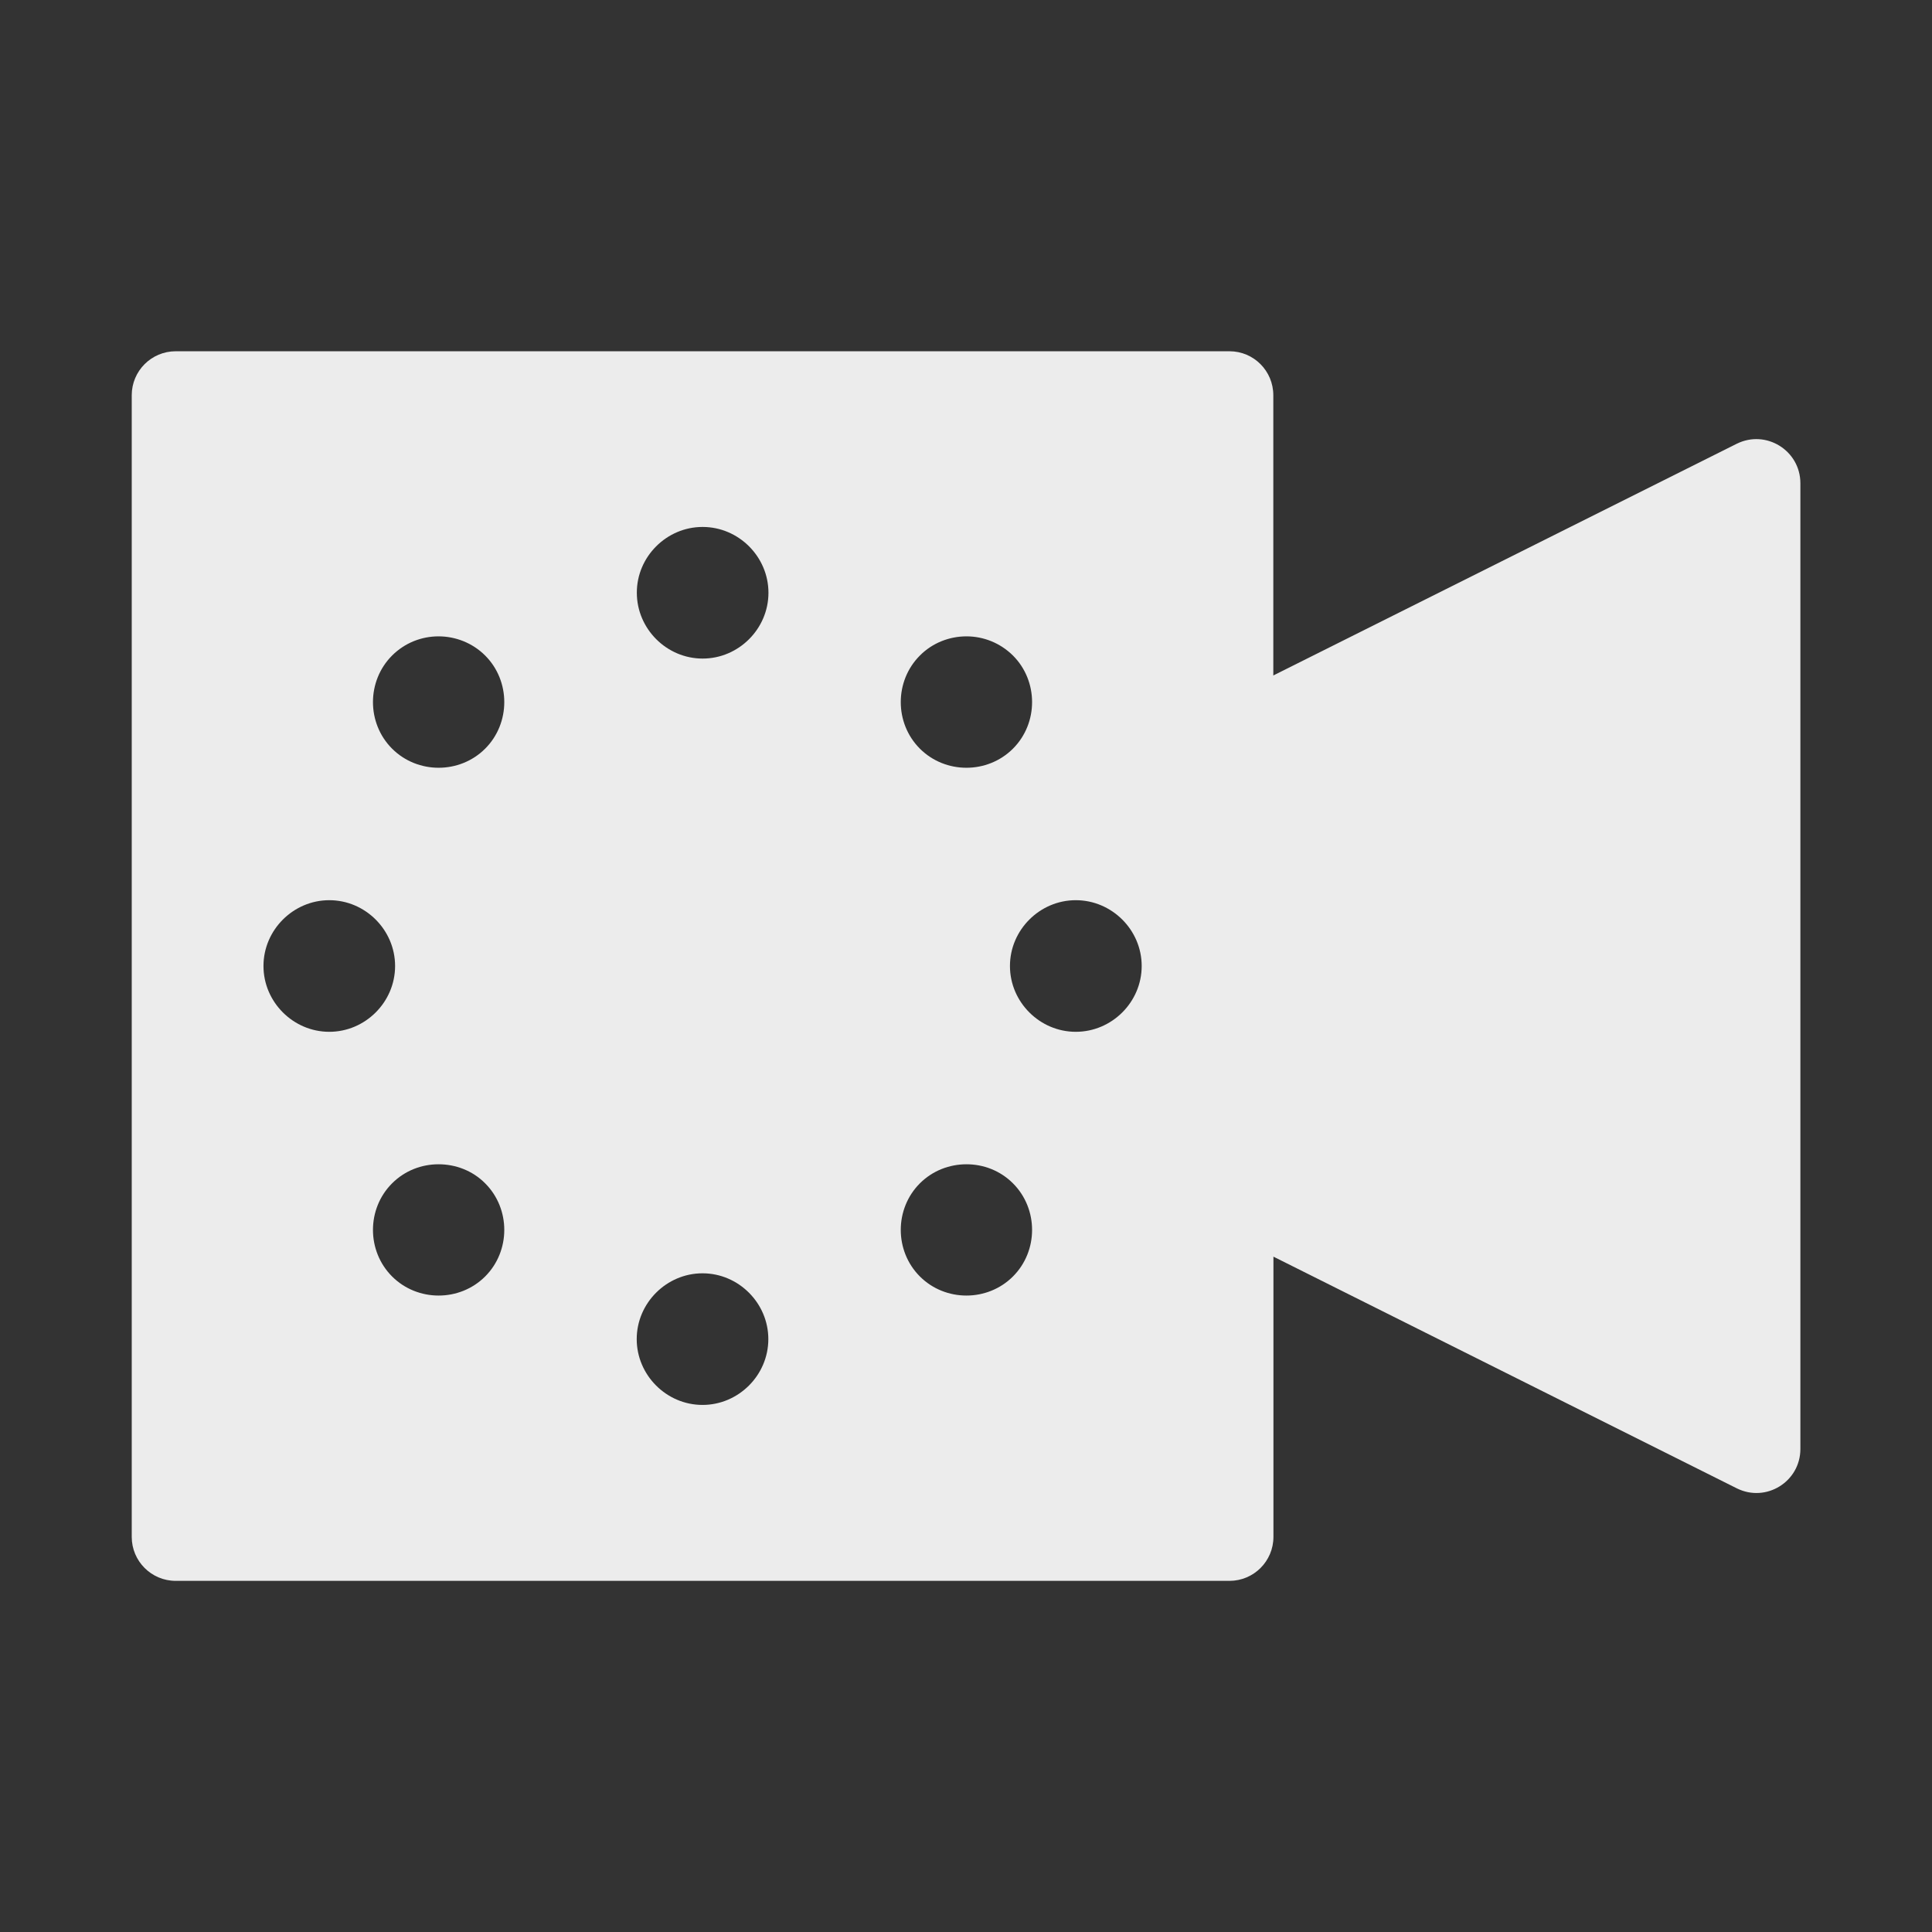 <?xml version="1.0" encoding="UTF-8" standalone="no"?>
<!-- Created with Inkscape (http://www.inkscape.org/) -->

<svg
   xmlns:dc="http://purl.org/dc/elements/1.1/"
   xmlns:cc="http://creativecommons.org/ns#"
   xmlns:rdf="http://www.w3.org/1999/02/22-rdf-syntax-ns#"
   xmlns:svg="http://www.w3.org/2000/svg"
   xmlns="http://www.w3.org/2000/svg"
   xmlns:sodipodi="http://sodipodi.sourceforge.net/DTD/sodipodi-0.dtd"
   xmlns:inkscape="http://www.inkscape.org/namespaces/inkscape"
   id="svg2"
   version="1.1"
   inkscape:version="0.91 r"
   width="16"
   height="16"
   viewBox="0 0 16 16"
   sodipodi:docname="kazam-countdown.svg">
  <rect x="0" y="0" width="16" height="16" fill="#333333" stroke="none"/>
  <defs
     id="defs6" />
  <sodipodi:namedview
     pagecolor="#ffffff"
     bordercolor="#666666"
     borderopacity="1"
     objecttolerance="10"
     gridtolerance="10"
     guidetolerance="10"
     inkscape:pageopacity="0"
     inkscape:pageshadow="2"
     inkscape:window-width="1366"
     inkscape:window-height="747"
     id="namedview4"
     showgrid="true"
     inkscape:zoom="15.170654"
     inkscape:cx="-0.35356229"
     inkscape:cy="7.9603934"
     inkscape:window-x="0"
     inkscape:window-y="21"
     inkscape:window-maximized="1"
     inkscape:current-layer="svg2">
    <inkscape:grid
       type="xygrid"
       id="grid4138" />
  </sodipodi:namedview>
  <path
     style="color:#000000;font-style:normal;font-variant:normal;font-weight:normal;font-stretch:normal;font-size:medium;line-height:normal;font-family:sans-serif;text-indent:0;text-align:start;text-decoration:none;text-decoration-line:none;text-decoration-style:solid;text-decoration-color:#000000;letter-spacing:normal;word-spacing:normal;text-transform:none;direction:ltr;block-progression:tb;writing-mode:lr-tb;baseline-shift:baseline;text-anchor:start;white-space:normal;clip-rule:nonzero;display:inline;overflow:visible;visibility:visible;opacity:1;isolation:auto;mix-blend-mode:normal;color-interpolation:sRGB;color-interpolation-filters:linearRGB;solid-color:#000000;solid-opacity:1;fill:#ececec;fill-opacity:1;fill-rule:evenodd;stroke:none;stroke-width:1;stroke-linecap:butt;stroke-linejoin:round;stroke-miterlimit:4;stroke-dasharray:none;stroke-dashoffset:0;stroke-opacity:1;color-rendering:auto;image-rendering:auto;shape-rendering:auto;text-rendering:auto;enable-background:accumulate"
     d="M 1.455,2.909 C 1.254,2.909 1.091,3.072 1.091,3.273 l 0,9.455 c 2.01e-5,0.201 0.163,0.364 0.364,0.364 l 8.727,0 c 0.201,-2e-5 0.364,-0.163 0.364,-0.364 l 0,-2.321 3.838,1.919 c 0.242,0.12 0.525,-0.055 0.526,-0.325 l 0,-8 C 14.909,3.73 14.625,3.555 14.383,3.675 l -3.838,1.919 0,-2.321 C 10.545,3.072 10.383,2.909 10.182,2.909 l -8.727,0 z m 4.364,1.455 c 0.299,0 0.545,0.247 0.545,0.545 0,0.299 -0.247,0.545 -0.545,0.545 -0.299,0 -0.545,-0.247 -0.545,-0.545 C 5.273,4.611 5.52,4.364 5.818,4.364 Z M 3.632,5.27 c 0.14,0 0.281,0.054 0.386,0.159 0.211,0.211 0.211,0.56 0,0.771 -0.211,0.211 -0.56,0.211 -0.771,0 -0.211,-0.211 -0.211,-0.56 0,-0.771 C 3.353,5.323 3.492,5.27 3.632,5.27 Z m 4.372,0 c 0.14,0 0.279,0.054 0.385,0.159 0.211,0.211 0.211,0.56 0,0.771 -0.211,0.211 -0.56,0.211 -0.771,0 -0.211,-0.211 -0.211,-0.56 0,-0.771 C 7.723,5.323 7.864,5.27 8.004,5.27 Z M 2.727,7.455 c 0.299,0 0.545,0.247 0.545,0.545 0,0.299 -0.247,0.545 -0.545,0.545 C 2.429,8.545 2.182,8.299 2.182,8 2.182,7.701 2.429,7.455 2.727,7.455 Z m 6.182,0 C 9.208,7.455 9.455,7.701 9.455,8 9.455,8.299 9.208,8.545 8.909,8.545 8.611,8.545 8.364,8.299 8.364,8 c 0,-0.299 0.247,-0.545 0.545,-0.545 z M 3.632,9.642 c 0.14,2.2e-6 0.281,0.052 0.386,0.158 0.211,0.211 0.211,0.56 0,0.771 -0.211,0.211 -0.56,0.211 -0.771,0 -0.211,-0.211 -0.211,-0.56 0,-0.771 0.106,-0.106 0.245,-0.158 0.385,-0.158 z m 4.372,0 c 0.14,3.7e-6 0.279,0.052 0.385,0.158 0.211,0.211 0.211,0.56 0,0.771 -0.211,0.211 -0.56,0.211 -0.771,0 -0.211,-0.211 -0.211,-0.56 0,-0.771 0.106,-0.106 0.246,-0.158 0.386,-0.158 z M 5.818,10.545 c 0.299,0 0.545,0.247 0.545,0.545 0,0.299 -0.247,0.545 -0.545,0.545 -0.299,0 -0.545,-0.247 -0.545,-0.545 -1e-7,-0.299 0.247,-0.545 0.545,-0.545 z"
     id="path4140"
     inkscape:connector-curvature="0" />
</svg>
